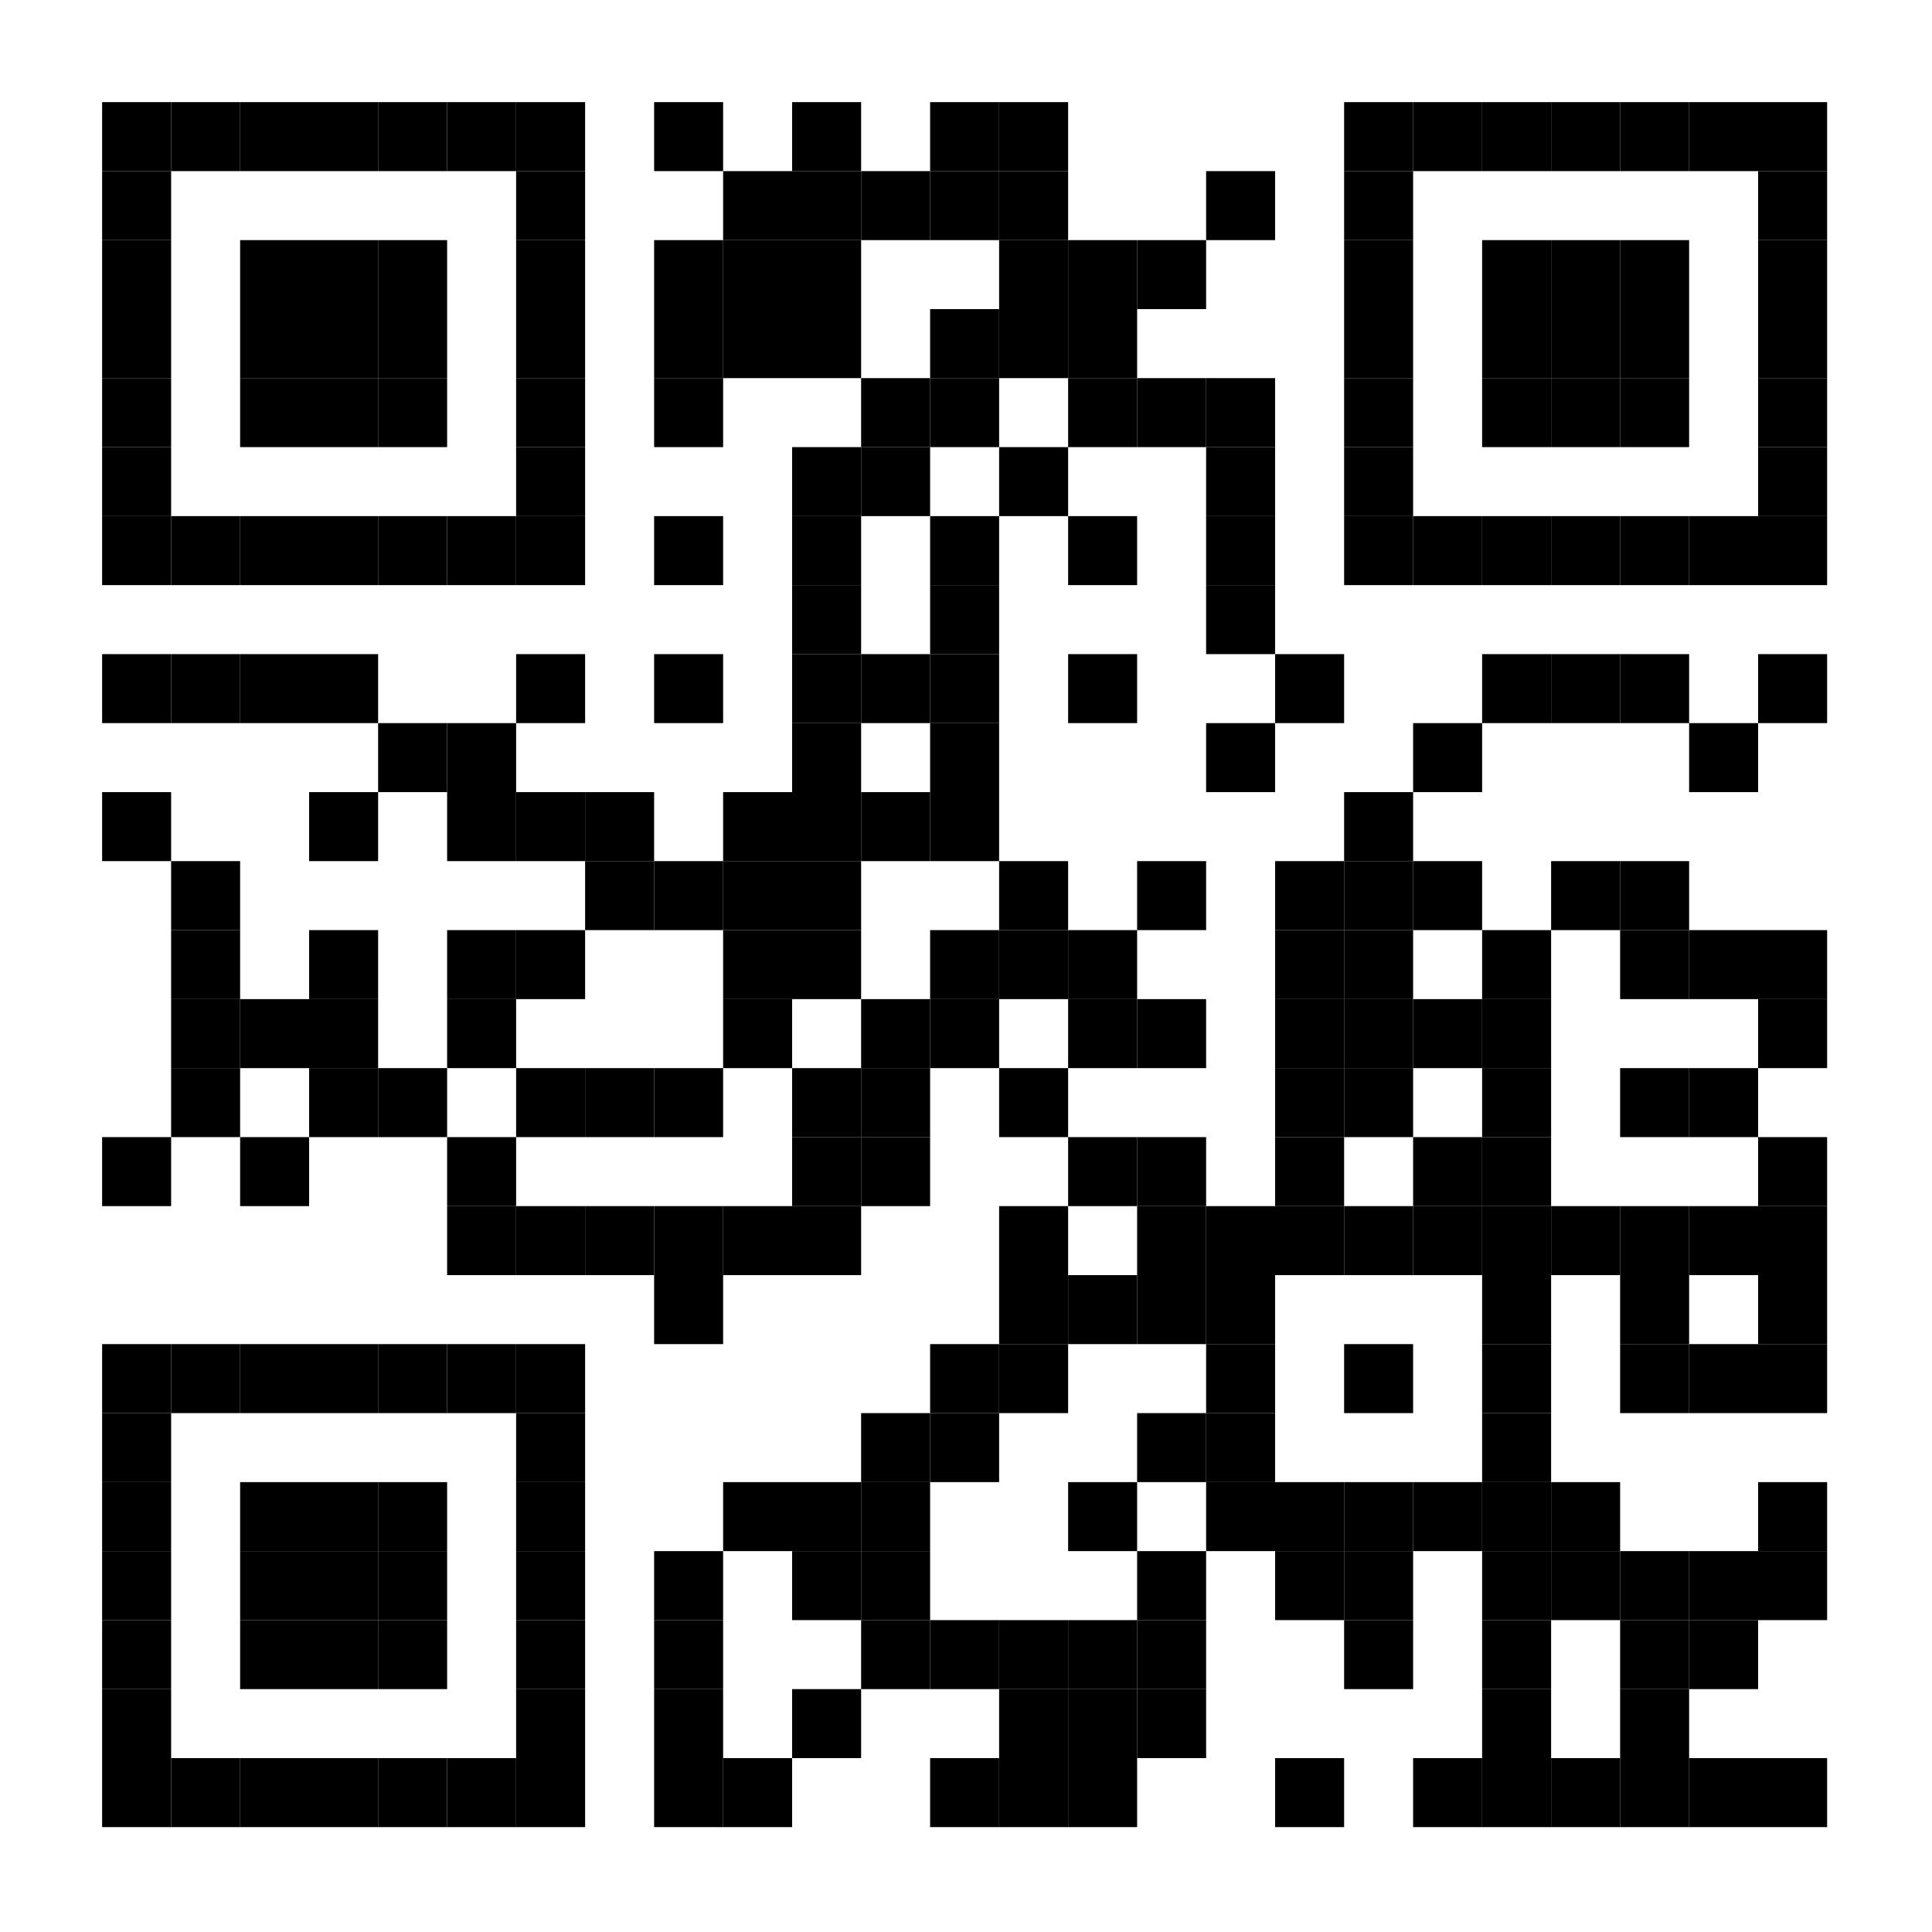 <?xml version="1.0" encoding="UTF-8"?>
<svg version="1.1" baseProfile="tiny" xmlns="http://www.w3.org/2000/svg" viewBox="0 0 700 700">
<rect shape-rendering="optimizeSpeed"  x="0" y="0" width="700" height="700" fill="white" />
<rect shape-rendering="optimizeSpeed"  x="37" y="37" width="25" height="25" fill="black" />
<rect shape-rendering="optimizeSpeed"  x="62" y="37" width="25" height="25" fill="black" />
<rect shape-rendering="optimizeSpeed"  x="87" y="37" width="25" height="25" fill="black" />
<rect shape-rendering="optimizeSpeed"  x="112" y="37" width="25" height="25" fill="black" />
<rect shape-rendering="optimizeSpeed"  x="137" y="37" width="25" height="25" fill="black" />
<rect shape-rendering="optimizeSpeed"  x="162" y="37" width="25" height="25" fill="black" />
<rect shape-rendering="optimizeSpeed"  x="187" y="37" width="25" height="25" fill="black" />
<rect shape-rendering="optimizeSpeed"  x="237" y="37" width="25" height="25" fill="black" />
<rect shape-rendering="optimizeSpeed"  x="287" y="37" width="25" height="25" fill="black" />
<rect shape-rendering="optimizeSpeed"  x="337" y="37" width="25" height="25" fill="black" />
<rect shape-rendering="optimizeSpeed"  x="362" y="37" width="25" height="25" fill="black" />
<rect shape-rendering="optimizeSpeed"  x="487" y="37" width="25" height="25" fill="black" />
<rect shape-rendering="optimizeSpeed"  x="512" y="37" width="25" height="25" fill="black" />
<rect shape-rendering="optimizeSpeed"  x="537" y="37" width="25" height="25" fill="black" />
<rect shape-rendering="optimizeSpeed"  x="562" y="37" width="25" height="25" fill="black" />
<rect shape-rendering="optimizeSpeed"  x="587" y="37" width="25" height="25" fill="black" />
<rect shape-rendering="optimizeSpeed"  x="612" y="37" width="25" height="25" fill="black" />
<rect shape-rendering="optimizeSpeed"  x="637" y="37" width="25" height="25" fill="black" />
<rect shape-rendering="optimizeSpeed"  x="37" y="62" width="25" height="25" fill="black" />
<rect shape-rendering="optimizeSpeed"  x="187" y="62" width="25" height="25" fill="black" />
<rect shape-rendering="optimizeSpeed"  x="262" y="62" width="25" height="25" fill="black" />
<rect shape-rendering="optimizeSpeed"  x="287" y="62" width="25" height="25" fill="black" />
<rect shape-rendering="optimizeSpeed"  x="312" y="62" width="25" height="25" fill="black" />
<rect shape-rendering="optimizeSpeed"  x="337" y="62" width="25" height="25" fill="black" />
<rect shape-rendering="optimizeSpeed"  x="362" y="62" width="25" height="25" fill="black" />
<rect shape-rendering="optimizeSpeed"  x="437" y="62" width="25" height="25" fill="black" />
<rect shape-rendering="optimizeSpeed"  x="487" y="62" width="25" height="25" fill="black" />
<rect shape-rendering="optimizeSpeed"  x="637" y="62" width="25" height="25" fill="black" />
<rect shape-rendering="optimizeSpeed"  x="37" y="87" width="25" height="25" fill="black" />
<rect shape-rendering="optimizeSpeed"  x="87" y="87" width="25" height="25" fill="black" />
<rect shape-rendering="optimizeSpeed"  x="112" y="87" width="25" height="25" fill="black" />
<rect shape-rendering="optimizeSpeed"  x="137" y="87" width="25" height="25" fill="black" />
<rect shape-rendering="optimizeSpeed"  x="187" y="87" width="25" height="25" fill="black" />
<rect shape-rendering="optimizeSpeed"  x="237" y="87" width="25" height="25" fill="black" />
<rect shape-rendering="optimizeSpeed"  x="262" y="87" width="25" height="25" fill="black" />
<rect shape-rendering="optimizeSpeed"  x="287" y="87" width="25" height="25" fill="black" />
<rect shape-rendering="optimizeSpeed"  x="362" y="87" width="25" height="25" fill="black" />
<rect shape-rendering="optimizeSpeed"  x="387" y="87" width="25" height="25" fill="black" />
<rect shape-rendering="optimizeSpeed"  x="412" y="87" width="25" height="25" fill="black" />
<rect shape-rendering="optimizeSpeed"  x="487" y="87" width="25" height="25" fill="black" />
<rect shape-rendering="optimizeSpeed"  x="537" y="87" width="25" height="25" fill="black" />
<rect shape-rendering="optimizeSpeed"  x="562" y="87" width="25" height="25" fill="black" />
<rect shape-rendering="optimizeSpeed"  x="587" y="87" width="25" height="25" fill="black" />
<rect shape-rendering="optimizeSpeed"  x="637" y="87" width="25" height="25" fill="black" />
<rect shape-rendering="optimizeSpeed"  x="37" y="112" width="25" height="25" fill="black" />
<rect shape-rendering="optimizeSpeed"  x="87" y="112" width="25" height="25" fill="black" />
<rect shape-rendering="optimizeSpeed"  x="112" y="112" width="25" height="25" fill="black" />
<rect shape-rendering="optimizeSpeed"  x="137" y="112" width="25" height="25" fill="black" />
<rect shape-rendering="optimizeSpeed"  x="187" y="112" width="25" height="25" fill="black" />
<rect shape-rendering="optimizeSpeed"  x="237" y="112" width="25" height="25" fill="black" />
<rect shape-rendering="optimizeSpeed"  x="262" y="112" width="25" height="25" fill="black" />
<rect shape-rendering="optimizeSpeed"  x="287" y="112" width="25" height="25" fill="black" />
<rect shape-rendering="optimizeSpeed"  x="337" y="112" width="25" height="25" fill="black" />
<rect shape-rendering="optimizeSpeed"  x="362" y="112" width="25" height="25" fill="black" />
<rect shape-rendering="optimizeSpeed"  x="387" y="112" width="25" height="25" fill="black" />
<rect shape-rendering="optimizeSpeed"  x="487" y="112" width="25" height="25" fill="black" />
<rect shape-rendering="optimizeSpeed"  x="537" y="112" width="25" height="25" fill="black" />
<rect shape-rendering="optimizeSpeed"  x="562" y="112" width="25" height="25" fill="black" />
<rect shape-rendering="optimizeSpeed"  x="587" y="112" width="25" height="25" fill="black" />
<rect shape-rendering="optimizeSpeed"  x="637" y="112" width="25" height="25" fill="black" />
<rect shape-rendering="optimizeSpeed"  x="37" y="137" width="25" height="25" fill="black" />
<rect shape-rendering="optimizeSpeed"  x="87" y="137" width="25" height="25" fill="black" />
<rect shape-rendering="optimizeSpeed"  x="112" y="137" width="25" height="25" fill="black" />
<rect shape-rendering="optimizeSpeed"  x="137" y="137" width="25" height="25" fill="black" />
<rect shape-rendering="optimizeSpeed"  x="187" y="137" width="25" height="25" fill="black" />
<rect shape-rendering="optimizeSpeed"  x="237" y="137" width="25" height="25" fill="black" />
<rect shape-rendering="optimizeSpeed"  x="312" y="137" width="25" height="25" fill="black" />
<rect shape-rendering="optimizeSpeed"  x="337" y="137" width="25" height="25" fill="black" />
<rect shape-rendering="optimizeSpeed"  x="387" y="137" width="25" height="25" fill="black" />
<rect shape-rendering="optimizeSpeed"  x="412" y="137" width="25" height="25" fill="black" />
<rect shape-rendering="optimizeSpeed"  x="437" y="137" width="25" height="25" fill="black" />
<rect shape-rendering="optimizeSpeed"  x="487" y="137" width="25" height="25" fill="black" />
<rect shape-rendering="optimizeSpeed"  x="537" y="137" width="25" height="25" fill="black" />
<rect shape-rendering="optimizeSpeed"  x="562" y="137" width="25" height="25" fill="black" />
<rect shape-rendering="optimizeSpeed"  x="587" y="137" width="25" height="25" fill="black" />
<rect shape-rendering="optimizeSpeed"  x="637" y="137" width="25" height="25" fill="black" />
<rect shape-rendering="optimizeSpeed"  x="37" y="162" width="25" height="25" fill="black" />
<rect shape-rendering="optimizeSpeed"  x="187" y="162" width="25" height="25" fill="black" />
<rect shape-rendering="optimizeSpeed"  x="287" y="162" width="25" height="25" fill="black" />
<rect shape-rendering="optimizeSpeed"  x="312" y="162" width="25" height="25" fill="black" />
<rect shape-rendering="optimizeSpeed"  x="362" y="162" width="25" height="25" fill="black" />
<rect shape-rendering="optimizeSpeed"  x="437" y="162" width="25" height="25" fill="black" />
<rect shape-rendering="optimizeSpeed"  x="487" y="162" width="25" height="25" fill="black" />
<rect shape-rendering="optimizeSpeed"  x="637" y="162" width="25" height="25" fill="black" />
<rect shape-rendering="optimizeSpeed"  x="37" y="187" width="25" height="25" fill="black" />
<rect shape-rendering="optimizeSpeed"  x="62" y="187" width="25" height="25" fill="black" />
<rect shape-rendering="optimizeSpeed"  x="87" y="187" width="25" height="25" fill="black" />
<rect shape-rendering="optimizeSpeed"  x="112" y="187" width="25" height="25" fill="black" />
<rect shape-rendering="optimizeSpeed"  x="137" y="187" width="25" height="25" fill="black" />
<rect shape-rendering="optimizeSpeed"  x="162" y="187" width="25" height="25" fill="black" />
<rect shape-rendering="optimizeSpeed"  x="187" y="187" width="25" height="25" fill="black" />
<rect shape-rendering="optimizeSpeed"  x="237" y="187" width="25" height="25" fill="black" />
<rect shape-rendering="optimizeSpeed"  x="287" y="187" width="25" height="25" fill="black" />
<rect shape-rendering="optimizeSpeed"  x="337" y="187" width="25" height="25" fill="black" />
<rect shape-rendering="optimizeSpeed"  x="387" y="187" width="25" height="25" fill="black" />
<rect shape-rendering="optimizeSpeed"  x="437" y="187" width="25" height="25" fill="black" />
<rect shape-rendering="optimizeSpeed"  x="487" y="187" width="25" height="25" fill="black" />
<rect shape-rendering="optimizeSpeed"  x="512" y="187" width="25" height="25" fill="black" />
<rect shape-rendering="optimizeSpeed"  x="537" y="187" width="25" height="25" fill="black" />
<rect shape-rendering="optimizeSpeed"  x="562" y="187" width="25" height="25" fill="black" />
<rect shape-rendering="optimizeSpeed"  x="587" y="187" width="25" height="25" fill="black" />
<rect shape-rendering="optimizeSpeed"  x="612" y="187" width="25" height="25" fill="black" />
<rect shape-rendering="optimizeSpeed"  x="637" y="187" width="25" height="25" fill="black" />
<rect shape-rendering="optimizeSpeed"  x="287" y="212" width="25" height="25" fill="black" />
<rect shape-rendering="optimizeSpeed"  x="337" y="212" width="25" height="25" fill="black" />
<rect shape-rendering="optimizeSpeed"  x="437" y="212" width="25" height="25" fill="black" />
<rect shape-rendering="optimizeSpeed"  x="37" y="237" width="25" height="25" fill="black" />
<rect shape-rendering="optimizeSpeed"  x="62" y="237" width="25" height="25" fill="black" />
<rect shape-rendering="optimizeSpeed"  x="87" y="237" width="25" height="25" fill="black" />
<rect shape-rendering="optimizeSpeed"  x="112" y="237" width="25" height="25" fill="black" />
<rect shape-rendering="optimizeSpeed"  x="187" y="237" width="25" height="25" fill="black" />
<rect shape-rendering="optimizeSpeed"  x="237" y="237" width="25" height="25" fill="black" />
<rect shape-rendering="optimizeSpeed"  x="287" y="237" width="25" height="25" fill="black" />
<rect shape-rendering="optimizeSpeed"  x="312" y="237" width="25" height="25" fill="black" />
<rect shape-rendering="optimizeSpeed"  x="337" y="237" width="25" height="25" fill="black" />
<rect shape-rendering="optimizeSpeed"  x="387" y="237" width="25" height="25" fill="black" />
<rect shape-rendering="optimizeSpeed"  x="462" y="237" width="25" height="25" fill="black" />
<rect shape-rendering="optimizeSpeed"  x="537" y="237" width="25" height="25" fill="black" />
<rect shape-rendering="optimizeSpeed"  x="562" y="237" width="25" height="25" fill="black" />
<rect shape-rendering="optimizeSpeed"  x="587" y="237" width="25" height="25" fill="black" />
<rect shape-rendering="optimizeSpeed"  x="637" y="237" width="25" height="25" fill="black" />
<rect shape-rendering="optimizeSpeed"  x="137" y="262" width="25" height="25" fill="black" />
<rect shape-rendering="optimizeSpeed"  x="162" y="262" width="25" height="25" fill="black" />
<rect shape-rendering="optimizeSpeed"  x="287" y="262" width="25" height="25" fill="black" />
<rect shape-rendering="optimizeSpeed"  x="337" y="262" width="25" height="25" fill="black" />
<rect shape-rendering="optimizeSpeed"  x="437" y="262" width="25" height="25" fill="black" />
<rect shape-rendering="optimizeSpeed"  x="512" y="262" width="25" height="25" fill="black" />
<rect shape-rendering="optimizeSpeed"  x="612" y="262" width="25" height="25" fill="black" />
<rect shape-rendering="optimizeSpeed"  x="37" y="287" width="25" height="25" fill="black" />
<rect shape-rendering="optimizeSpeed"  x="112" y="287" width="25" height="25" fill="black" />
<rect shape-rendering="optimizeSpeed"  x="162" y="287" width="25" height="25" fill="black" />
<rect shape-rendering="optimizeSpeed"  x="187" y="287" width="25" height="25" fill="black" />
<rect shape-rendering="optimizeSpeed"  x="212" y="287" width="25" height="25" fill="black" />
<rect shape-rendering="optimizeSpeed"  x="262" y="287" width="25" height="25" fill="black" />
<rect shape-rendering="optimizeSpeed"  x="287" y="287" width="25" height="25" fill="black" />
<rect shape-rendering="optimizeSpeed"  x="312" y="287" width="25" height="25" fill="black" />
<rect shape-rendering="optimizeSpeed"  x="337" y="287" width="25" height="25" fill="black" />
<rect shape-rendering="optimizeSpeed"  x="487" y="287" width="25" height="25" fill="black" />
<rect shape-rendering="optimizeSpeed"  x="62" y="312" width="25" height="25" fill="black" />
<rect shape-rendering="optimizeSpeed"  x="212" y="312" width="25" height="25" fill="black" />
<rect shape-rendering="optimizeSpeed"  x="237" y="312" width="25" height="25" fill="black" />
<rect shape-rendering="optimizeSpeed"  x="262" y="312" width="25" height="25" fill="black" />
<rect shape-rendering="optimizeSpeed"  x="287" y="312" width="25" height="25" fill="black" />
<rect shape-rendering="optimizeSpeed"  x="362" y="312" width="25" height="25" fill="black" />
<rect shape-rendering="optimizeSpeed"  x="412" y="312" width="25" height="25" fill="black" />
<rect shape-rendering="optimizeSpeed"  x="462" y="312" width="25" height="25" fill="black" />
<rect shape-rendering="optimizeSpeed"  x="487" y="312" width="25" height="25" fill="black" />
<rect shape-rendering="optimizeSpeed"  x="512" y="312" width="25" height="25" fill="black" />
<rect shape-rendering="optimizeSpeed"  x="562" y="312" width="25" height="25" fill="black" />
<rect shape-rendering="optimizeSpeed"  x="587" y="312" width="25" height="25" fill="black" />
<rect shape-rendering="optimizeSpeed"  x="62" y="337" width="25" height="25" fill="black" />
<rect shape-rendering="optimizeSpeed"  x="112" y="337" width="25" height="25" fill="black" />
<rect shape-rendering="optimizeSpeed"  x="162" y="337" width="25" height="25" fill="black" />
<rect shape-rendering="optimizeSpeed"  x="187" y="337" width="25" height="25" fill="black" />
<rect shape-rendering="optimizeSpeed"  x="262" y="337" width="25" height="25" fill="black" />
<rect shape-rendering="optimizeSpeed"  x="287" y="337" width="25" height="25" fill="black" />
<rect shape-rendering="optimizeSpeed"  x="337" y="337" width="25" height="25" fill="black" />
<rect shape-rendering="optimizeSpeed"  x="362" y="337" width="25" height="25" fill="black" />
<rect shape-rendering="optimizeSpeed"  x="387" y="337" width="25" height="25" fill="black" />
<rect shape-rendering="optimizeSpeed"  x="462" y="337" width="25" height="25" fill="black" />
<rect shape-rendering="optimizeSpeed"  x="487" y="337" width="25" height="25" fill="black" />
<rect shape-rendering="optimizeSpeed"  x="537" y="337" width="25" height="25" fill="black" />
<rect shape-rendering="optimizeSpeed"  x="587" y="337" width="25" height="25" fill="black" />
<rect shape-rendering="optimizeSpeed"  x="612" y="337" width="25" height="25" fill="black" />
<rect shape-rendering="optimizeSpeed"  x="637" y="337" width="25" height="25" fill="black" />
<rect shape-rendering="optimizeSpeed"  x="62" y="362" width="25" height="25" fill="black" />
<rect shape-rendering="optimizeSpeed"  x="87" y="362" width="25" height="25" fill="black" />
<rect shape-rendering="optimizeSpeed"  x="112" y="362" width="25" height="25" fill="black" />
<rect shape-rendering="optimizeSpeed"  x="162" y="362" width="25" height="25" fill="black" />
<rect shape-rendering="optimizeSpeed"  x="262" y="362" width="25" height="25" fill="black" />
<rect shape-rendering="optimizeSpeed"  x="312" y="362" width="25" height="25" fill="black" />
<rect shape-rendering="optimizeSpeed"  x="337" y="362" width="25" height="25" fill="black" />
<rect shape-rendering="optimizeSpeed"  x="387" y="362" width="25" height="25" fill="black" />
<rect shape-rendering="optimizeSpeed"  x="412" y="362" width="25" height="25" fill="black" />
<rect shape-rendering="optimizeSpeed"  x="462" y="362" width="25" height="25" fill="black" />
<rect shape-rendering="optimizeSpeed"  x="487" y="362" width="25" height="25" fill="black" />
<rect shape-rendering="optimizeSpeed"  x="512" y="362" width="25" height="25" fill="black" />
<rect shape-rendering="optimizeSpeed"  x="537" y="362" width="25" height="25" fill="black" />
<rect shape-rendering="optimizeSpeed"  x="637" y="362" width="25" height="25" fill="black" />
<rect shape-rendering="optimizeSpeed"  x="62" y="387" width="25" height="25" fill="black" />
<rect shape-rendering="optimizeSpeed"  x="112" y="387" width="25" height="25" fill="black" />
<rect shape-rendering="optimizeSpeed"  x="137" y="387" width="25" height="25" fill="black" />
<rect shape-rendering="optimizeSpeed"  x="187" y="387" width="25" height="25" fill="black" />
<rect shape-rendering="optimizeSpeed"  x="212" y="387" width="25" height="25" fill="black" />
<rect shape-rendering="optimizeSpeed"  x="237" y="387" width="25" height="25" fill="black" />
<rect shape-rendering="optimizeSpeed"  x="287" y="387" width="25" height="25" fill="black" />
<rect shape-rendering="optimizeSpeed"  x="312" y="387" width="25" height="25" fill="black" />
<rect shape-rendering="optimizeSpeed"  x="362" y="387" width="25" height="25" fill="black" />
<rect shape-rendering="optimizeSpeed"  x="462" y="387" width="25" height="25" fill="black" />
<rect shape-rendering="optimizeSpeed"  x="487" y="387" width="25" height="25" fill="black" />
<rect shape-rendering="optimizeSpeed"  x="537" y="387" width="25" height="25" fill="black" />
<rect shape-rendering="optimizeSpeed"  x="587" y="387" width="25" height="25" fill="black" />
<rect shape-rendering="optimizeSpeed"  x="612" y="387" width="25" height="25" fill="black" />
<rect shape-rendering="optimizeSpeed"  x="37" y="412" width="25" height="25" fill="black" />
<rect shape-rendering="optimizeSpeed"  x="87" y="412" width="25" height="25" fill="black" />
<rect shape-rendering="optimizeSpeed"  x="162" y="412" width="25" height="25" fill="black" />
<rect shape-rendering="optimizeSpeed"  x="287" y="412" width="25" height="25" fill="black" />
<rect shape-rendering="optimizeSpeed"  x="312" y="412" width="25" height="25" fill="black" />
<rect shape-rendering="optimizeSpeed"  x="387" y="412" width="25" height="25" fill="black" />
<rect shape-rendering="optimizeSpeed"  x="412" y="412" width="25" height="25" fill="black" />
<rect shape-rendering="optimizeSpeed"  x="462" y="412" width="25" height="25" fill="black" />
<rect shape-rendering="optimizeSpeed"  x="512" y="412" width="25" height="25" fill="black" />
<rect shape-rendering="optimizeSpeed"  x="537" y="412" width="25" height="25" fill="black" />
<rect shape-rendering="optimizeSpeed"  x="637" y="412" width="25" height="25" fill="black" />
<rect shape-rendering="optimizeSpeed"  x="162" y="437" width="25" height="25" fill="black" />
<rect shape-rendering="optimizeSpeed"  x="187" y="437" width="25" height="25" fill="black" />
<rect shape-rendering="optimizeSpeed"  x="212" y="437" width="25" height="25" fill="black" />
<rect shape-rendering="optimizeSpeed"  x="237" y="437" width="25" height="25" fill="black" />
<rect shape-rendering="optimizeSpeed"  x="262" y="437" width="25" height="25" fill="black" />
<rect shape-rendering="optimizeSpeed"  x="287" y="437" width="25" height="25" fill="black" />
<rect shape-rendering="optimizeSpeed"  x="362" y="437" width="25" height="25" fill="black" />
<rect shape-rendering="optimizeSpeed"  x="412" y="437" width="25" height="25" fill="black" />
<rect shape-rendering="optimizeSpeed"  x="437" y="437" width="25" height="25" fill="black" />
<rect shape-rendering="optimizeSpeed"  x="462" y="437" width="25" height="25" fill="black" />
<rect shape-rendering="optimizeSpeed"  x="487" y="437" width="25" height="25" fill="black" />
<rect shape-rendering="optimizeSpeed"  x="512" y="437" width="25" height="25" fill="black" />
<rect shape-rendering="optimizeSpeed"  x="537" y="437" width="25" height="25" fill="black" />
<rect shape-rendering="optimizeSpeed"  x="562" y="437" width="25" height="25" fill="black" />
<rect shape-rendering="optimizeSpeed"  x="587" y="437" width="25" height="25" fill="black" />
<rect shape-rendering="optimizeSpeed"  x="612" y="437" width="25" height="25" fill="black" />
<rect shape-rendering="optimizeSpeed"  x="637" y="437" width="25" height="25" fill="black" />
<rect shape-rendering="optimizeSpeed"  x="237" y="462" width="25" height="25" fill="black" />
<rect shape-rendering="optimizeSpeed"  x="362" y="462" width="25" height="25" fill="black" />
<rect shape-rendering="optimizeSpeed"  x="387" y="462" width="25" height="25" fill="black" />
<rect shape-rendering="optimizeSpeed"  x="412" y="462" width="25" height="25" fill="black" />
<rect shape-rendering="optimizeSpeed"  x="437" y="462" width="25" height="25" fill="black" />
<rect shape-rendering="optimizeSpeed"  x="537" y="462" width="25" height="25" fill="black" />
<rect shape-rendering="optimizeSpeed"  x="587" y="462" width="25" height="25" fill="black" />
<rect shape-rendering="optimizeSpeed"  x="637" y="462" width="25" height="25" fill="black" />
<rect shape-rendering="optimizeSpeed"  x="37" y="487" width="25" height="25" fill="black" />
<rect shape-rendering="optimizeSpeed"  x="62" y="487" width="25" height="25" fill="black" />
<rect shape-rendering="optimizeSpeed"  x="87" y="487" width="25" height="25" fill="black" />
<rect shape-rendering="optimizeSpeed"  x="112" y="487" width="25" height="25" fill="black" />
<rect shape-rendering="optimizeSpeed"  x="137" y="487" width="25" height="25" fill="black" />
<rect shape-rendering="optimizeSpeed"  x="162" y="487" width="25" height="25" fill="black" />
<rect shape-rendering="optimizeSpeed"  x="187" y="487" width="25" height="25" fill="black" />
<rect shape-rendering="optimizeSpeed"  x="337" y="487" width="25" height="25" fill="black" />
<rect shape-rendering="optimizeSpeed"  x="362" y="487" width="25" height="25" fill="black" />
<rect shape-rendering="optimizeSpeed"  x="437" y="487" width="25" height="25" fill="black" />
<rect shape-rendering="optimizeSpeed"  x="487" y="487" width="25" height="25" fill="black" />
<rect shape-rendering="optimizeSpeed"  x="537" y="487" width="25" height="25" fill="black" />
<rect shape-rendering="optimizeSpeed"  x="587" y="487" width="25" height="25" fill="black" />
<rect shape-rendering="optimizeSpeed"  x="612" y="487" width="25" height="25" fill="black" />
<rect shape-rendering="optimizeSpeed"  x="637" y="487" width="25" height="25" fill="black" />
<rect shape-rendering="optimizeSpeed"  x="37" y="512" width="25" height="25" fill="black" />
<rect shape-rendering="optimizeSpeed"  x="187" y="512" width="25" height="25" fill="black" />
<rect shape-rendering="optimizeSpeed"  x="312" y="512" width="25" height="25" fill="black" />
<rect shape-rendering="optimizeSpeed"  x="337" y="512" width="25" height="25" fill="black" />
<rect shape-rendering="optimizeSpeed"  x="412" y="512" width="25" height="25" fill="black" />
<rect shape-rendering="optimizeSpeed"  x="437" y="512" width="25" height="25" fill="black" />
<rect shape-rendering="optimizeSpeed"  x="537" y="512" width="25" height="25" fill="black" />
<rect shape-rendering="optimizeSpeed"  x="37" y="537" width="25" height="25" fill="black" />
<rect shape-rendering="optimizeSpeed"  x="87" y="537" width="25" height="25" fill="black" />
<rect shape-rendering="optimizeSpeed"  x="112" y="537" width="25" height="25" fill="black" />
<rect shape-rendering="optimizeSpeed"  x="137" y="537" width="25" height="25" fill="black" />
<rect shape-rendering="optimizeSpeed"  x="187" y="537" width="25" height="25" fill="black" />
<rect shape-rendering="optimizeSpeed"  x="262" y="537" width="25" height="25" fill="black" />
<rect shape-rendering="optimizeSpeed"  x="287" y="537" width="25" height="25" fill="black" />
<rect shape-rendering="optimizeSpeed"  x="312" y="537" width="25" height="25" fill="black" />
<rect shape-rendering="optimizeSpeed"  x="387" y="537" width="25" height="25" fill="black" />
<rect shape-rendering="optimizeSpeed"  x="437" y="537" width="25" height="25" fill="black" />
<rect shape-rendering="optimizeSpeed"  x="462" y="537" width="25" height="25" fill="black" />
<rect shape-rendering="optimizeSpeed"  x="487" y="537" width="25" height="25" fill="black" />
<rect shape-rendering="optimizeSpeed"  x="512" y="537" width="25" height="25" fill="black" />
<rect shape-rendering="optimizeSpeed"  x="537" y="537" width="25" height="25" fill="black" />
<rect shape-rendering="optimizeSpeed"  x="562" y="537" width="25" height="25" fill="black" />
<rect shape-rendering="optimizeSpeed"  x="637" y="537" width="25" height="25" fill="black" />
<rect shape-rendering="optimizeSpeed"  x="37" y="562" width="25" height="25" fill="black" />
<rect shape-rendering="optimizeSpeed"  x="87" y="562" width="25" height="25" fill="black" />
<rect shape-rendering="optimizeSpeed"  x="112" y="562" width="25" height="25" fill="black" />
<rect shape-rendering="optimizeSpeed"  x="137" y="562" width="25" height="25" fill="black" />
<rect shape-rendering="optimizeSpeed"  x="187" y="562" width="25" height="25" fill="black" />
<rect shape-rendering="optimizeSpeed"  x="237" y="562" width="25" height="25" fill="black" />
<rect shape-rendering="optimizeSpeed"  x="287" y="562" width="25" height="25" fill="black" />
<rect shape-rendering="optimizeSpeed"  x="312" y="562" width="25" height="25" fill="black" />
<rect shape-rendering="optimizeSpeed"  x="412" y="562" width="25" height="25" fill="black" />
<rect shape-rendering="optimizeSpeed"  x="462" y="562" width="25" height="25" fill="black" />
<rect shape-rendering="optimizeSpeed"  x="487" y="562" width="25" height="25" fill="black" />
<rect shape-rendering="optimizeSpeed"  x="537" y="562" width="25" height="25" fill="black" />
<rect shape-rendering="optimizeSpeed"  x="562" y="562" width="25" height="25" fill="black" />
<rect shape-rendering="optimizeSpeed"  x="587" y="562" width="25" height="25" fill="black" />
<rect shape-rendering="optimizeSpeed"  x="612" y="562" width="25" height="25" fill="black" />
<rect shape-rendering="optimizeSpeed"  x="637" y="562" width="25" height="25" fill="black" />
<rect shape-rendering="optimizeSpeed"  x="37" y="587" width="25" height="25" fill="black" />
<rect shape-rendering="optimizeSpeed"  x="87" y="587" width="25" height="25" fill="black" />
<rect shape-rendering="optimizeSpeed"  x="112" y="587" width="25" height="25" fill="black" />
<rect shape-rendering="optimizeSpeed"  x="137" y="587" width="25" height="25" fill="black" />
<rect shape-rendering="optimizeSpeed"  x="187" y="587" width="25" height="25" fill="black" />
<rect shape-rendering="optimizeSpeed"  x="237" y="587" width="25" height="25" fill="black" />
<rect shape-rendering="optimizeSpeed"  x="312" y="587" width="25" height="25" fill="black" />
<rect shape-rendering="optimizeSpeed"  x="337" y="587" width="25" height="25" fill="black" />
<rect shape-rendering="optimizeSpeed"  x="362" y="587" width="25" height="25" fill="black" />
<rect shape-rendering="optimizeSpeed"  x="387" y="587" width="25" height="25" fill="black" />
<rect shape-rendering="optimizeSpeed"  x="412" y="587" width="25" height="25" fill="black" />
<rect shape-rendering="optimizeSpeed"  x="487" y="587" width="25" height="25" fill="black" />
<rect shape-rendering="optimizeSpeed"  x="537" y="587" width="25" height="25" fill="black" />
<rect shape-rendering="optimizeSpeed"  x="587" y="587" width="25" height="25" fill="black" />
<rect shape-rendering="optimizeSpeed"  x="612" y="587" width="25" height="25" fill="black" />
<rect shape-rendering="optimizeSpeed"  x="37" y="612" width="25" height="25" fill="black" />
<rect shape-rendering="optimizeSpeed"  x="187" y="612" width="25" height="25" fill="black" />
<rect shape-rendering="optimizeSpeed"  x="237" y="612" width="25" height="25" fill="black" />
<rect shape-rendering="optimizeSpeed"  x="287" y="612" width="25" height="25" fill="black" />
<rect shape-rendering="optimizeSpeed"  x="362" y="612" width="25" height="25" fill="black" />
<rect shape-rendering="optimizeSpeed"  x="387" y="612" width="25" height="25" fill="black" />
<rect shape-rendering="optimizeSpeed"  x="412" y="612" width="25" height="25" fill="black" />
<rect shape-rendering="optimizeSpeed"  x="537" y="612" width="25" height="25" fill="black" />
<rect shape-rendering="optimizeSpeed"  x="587" y="612" width="25" height="25" fill="black" />
<rect shape-rendering="optimizeSpeed"  x="37" y="637" width="25" height="25" fill="black" />
<rect shape-rendering="optimizeSpeed"  x="62" y="637" width="25" height="25" fill="black" />
<rect shape-rendering="optimizeSpeed"  x="87" y="637" width="25" height="25" fill="black" />
<rect shape-rendering="optimizeSpeed"  x="112" y="637" width="25" height="25" fill="black" />
<rect shape-rendering="optimizeSpeed"  x="137" y="637" width="25" height="25" fill="black" />
<rect shape-rendering="optimizeSpeed"  x="162" y="637" width="25" height="25" fill="black" />
<rect shape-rendering="optimizeSpeed"  x="187" y="637" width="25" height="25" fill="black" />
<rect shape-rendering="optimizeSpeed"  x="237" y="637" width="25" height="25" fill="black" />
<rect shape-rendering="optimizeSpeed"  x="262" y="637" width="25" height="25" fill="black" />
<rect shape-rendering="optimizeSpeed"  x="337" y="637" width="25" height="25" fill="black" />
<rect shape-rendering="optimizeSpeed"  x="362" y="637" width="25" height="25" fill="black" />
<rect shape-rendering="optimizeSpeed"  x="387" y="637" width="25" height="25" fill="black" />
<rect shape-rendering="optimizeSpeed"  x="462" y="637" width="25" height="25" fill="black" />
<rect shape-rendering="optimizeSpeed"  x="512" y="637" width="25" height="25" fill="black" />
<rect shape-rendering="optimizeSpeed"  x="537" y="637" width="25" height="25" fill="black" />
<rect shape-rendering="optimizeSpeed"  x="562" y="637" width="25" height="25" fill="black" />
<rect shape-rendering="optimizeSpeed"  x="587" y="637" width="25" height="25" fill="black" />
<rect shape-rendering="optimizeSpeed"  x="612" y="637" width="25" height="25" fill="black" />
<rect shape-rendering="optimizeSpeed"  x="637" y="637" width="25" height="25" fill="black" /></svg>
